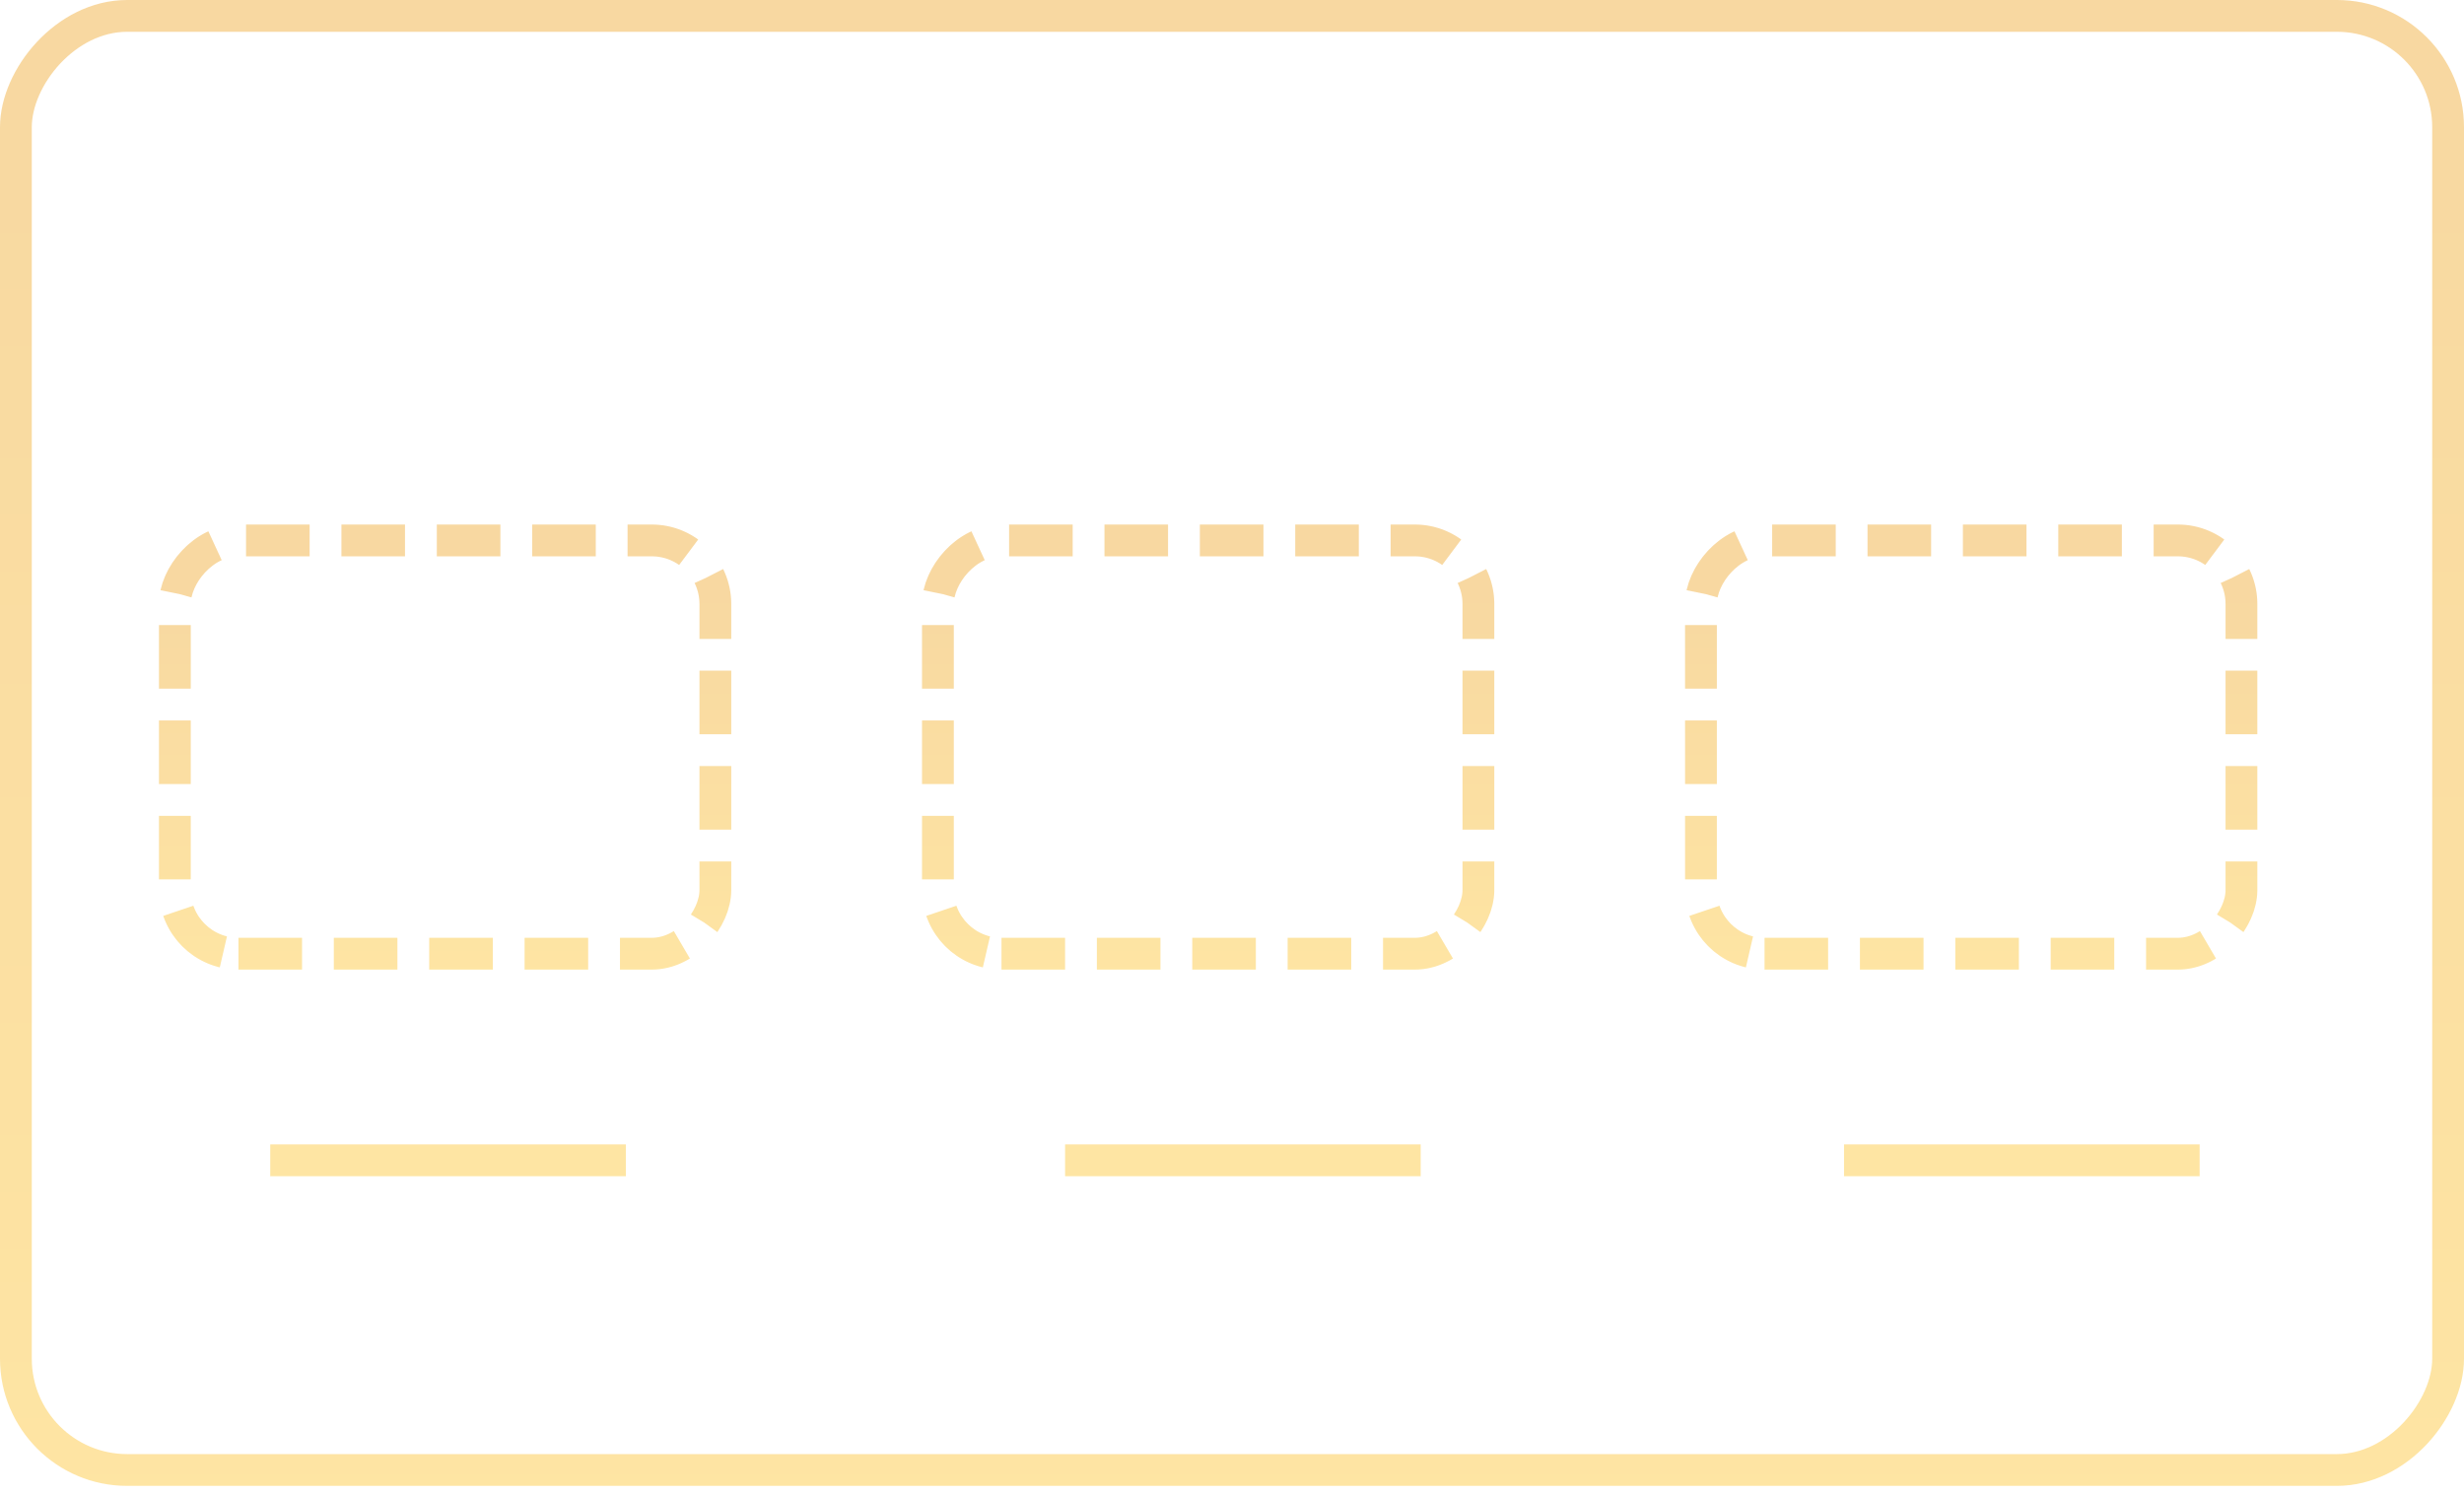 <svg width="155" height="94" viewBox="0 0 155 94" fill="none" xmlns="http://www.w3.org/2000/svg">
<rect x="-1" y="1" width="153" height="91.481" rx="7" transform="matrix(1 0 0 -1 2 93.481)" stroke="url(#paint0_linear)" stroke-opacity="0.7" stroke-width="2" stroke-miterlimit="1"/>
<rect x="-1" y="1" width="34" height="26" rx="4" transform="matrix(1 0 0 -1 60 61)" stroke="url(#paint1_linear)" stroke-opacity="0.7" stroke-width="2" stroke-miterlimit="1" stroke-dasharray="4 2"/>
<rect x="-1" y="1" width="34" height="26" rx="4" transform="matrix(1 0 0 -1 12 61)" stroke="url(#paint2_linear)" stroke-opacity="0.7" stroke-width="2" stroke-miterlimit="1" stroke-dasharray="4 2"/>
<rect x="-1" y="1" width="34" height="26" rx="4" transform="matrix(1 0 0 -1 108 61)" stroke="url(#paint3_linear)" stroke-opacity="0.7" stroke-width="2" stroke-miterlimit="1" stroke-dasharray="4 2"/>
<line x1="17" y1="73" x2="39.37" y2="73" stroke="url(#paint4_linear)" stroke-opacity="0.7" stroke-width="2" stroke-miterlimit="1"/>
<line x1="67" y1="73" x2="89.37" y2="73" stroke="url(#paint5_linear)" stroke-opacity="0.7" stroke-width="2" stroke-miterlimit="1"/>
<line x1="116" y1="73" x2="138.37" y2="73" stroke="url(#paint6_linear)" stroke-opacity="0.7" stroke-width="2" stroke-miterlimit="1"/>
<defs>
<linearGradient id="paint0_linear" x1="75.5" y1="0" x2="75.5" y2="89.481" gradientUnits="userSpaceOnUse">
<stop stop-color="#FEDA7C"/>
<stop offset="1" stop-color="#F5C879"/>
</linearGradient>
<linearGradient id="paint1_linear" x1="16" y1="0" x2="16" y2="24" gradientUnits="userSpaceOnUse">
<stop stop-color="#FEDA7C"/>
<stop offset="1" stop-color="#F5C879"/>
</linearGradient>
<linearGradient id="paint2_linear" x1="16" y1="0" x2="16" y2="24" gradientUnits="userSpaceOnUse">
<stop stop-color="#FEDA7C"/>
<stop offset="1" stop-color="#F5C879"/>
</linearGradient>
<linearGradient id="paint3_linear" x1="16" y1="0" x2="16" y2="24" gradientUnits="userSpaceOnUse">
<stop stop-color="#FEDA7C"/>
<stop offset="1" stop-color="#F5C879"/>
</linearGradient>
<linearGradient id="paint4_linear" x1="28.185" y1="74" x2="28.185" y2="75" gradientUnits="userSpaceOnUse">
<stop stop-color="#FEDA7C"/>
<stop offset="1" stop-color="#F5C879"/>
</linearGradient>
<linearGradient id="paint5_linear" x1="78.185" y1="74" x2="78.185" y2="75" gradientUnits="userSpaceOnUse">
<stop stop-color="#FEDA7C"/>
<stop offset="1" stop-color="#F5C879"/>
</linearGradient>
<linearGradient id="paint6_linear" x1="127.185" y1="74" x2="127.185" y2="75" gradientUnits="userSpaceOnUse">
<stop stop-color="#FEDA7C"/>
<stop offset="1" stop-color="#F5C879"/>
</linearGradient>
</defs>
</svg>
